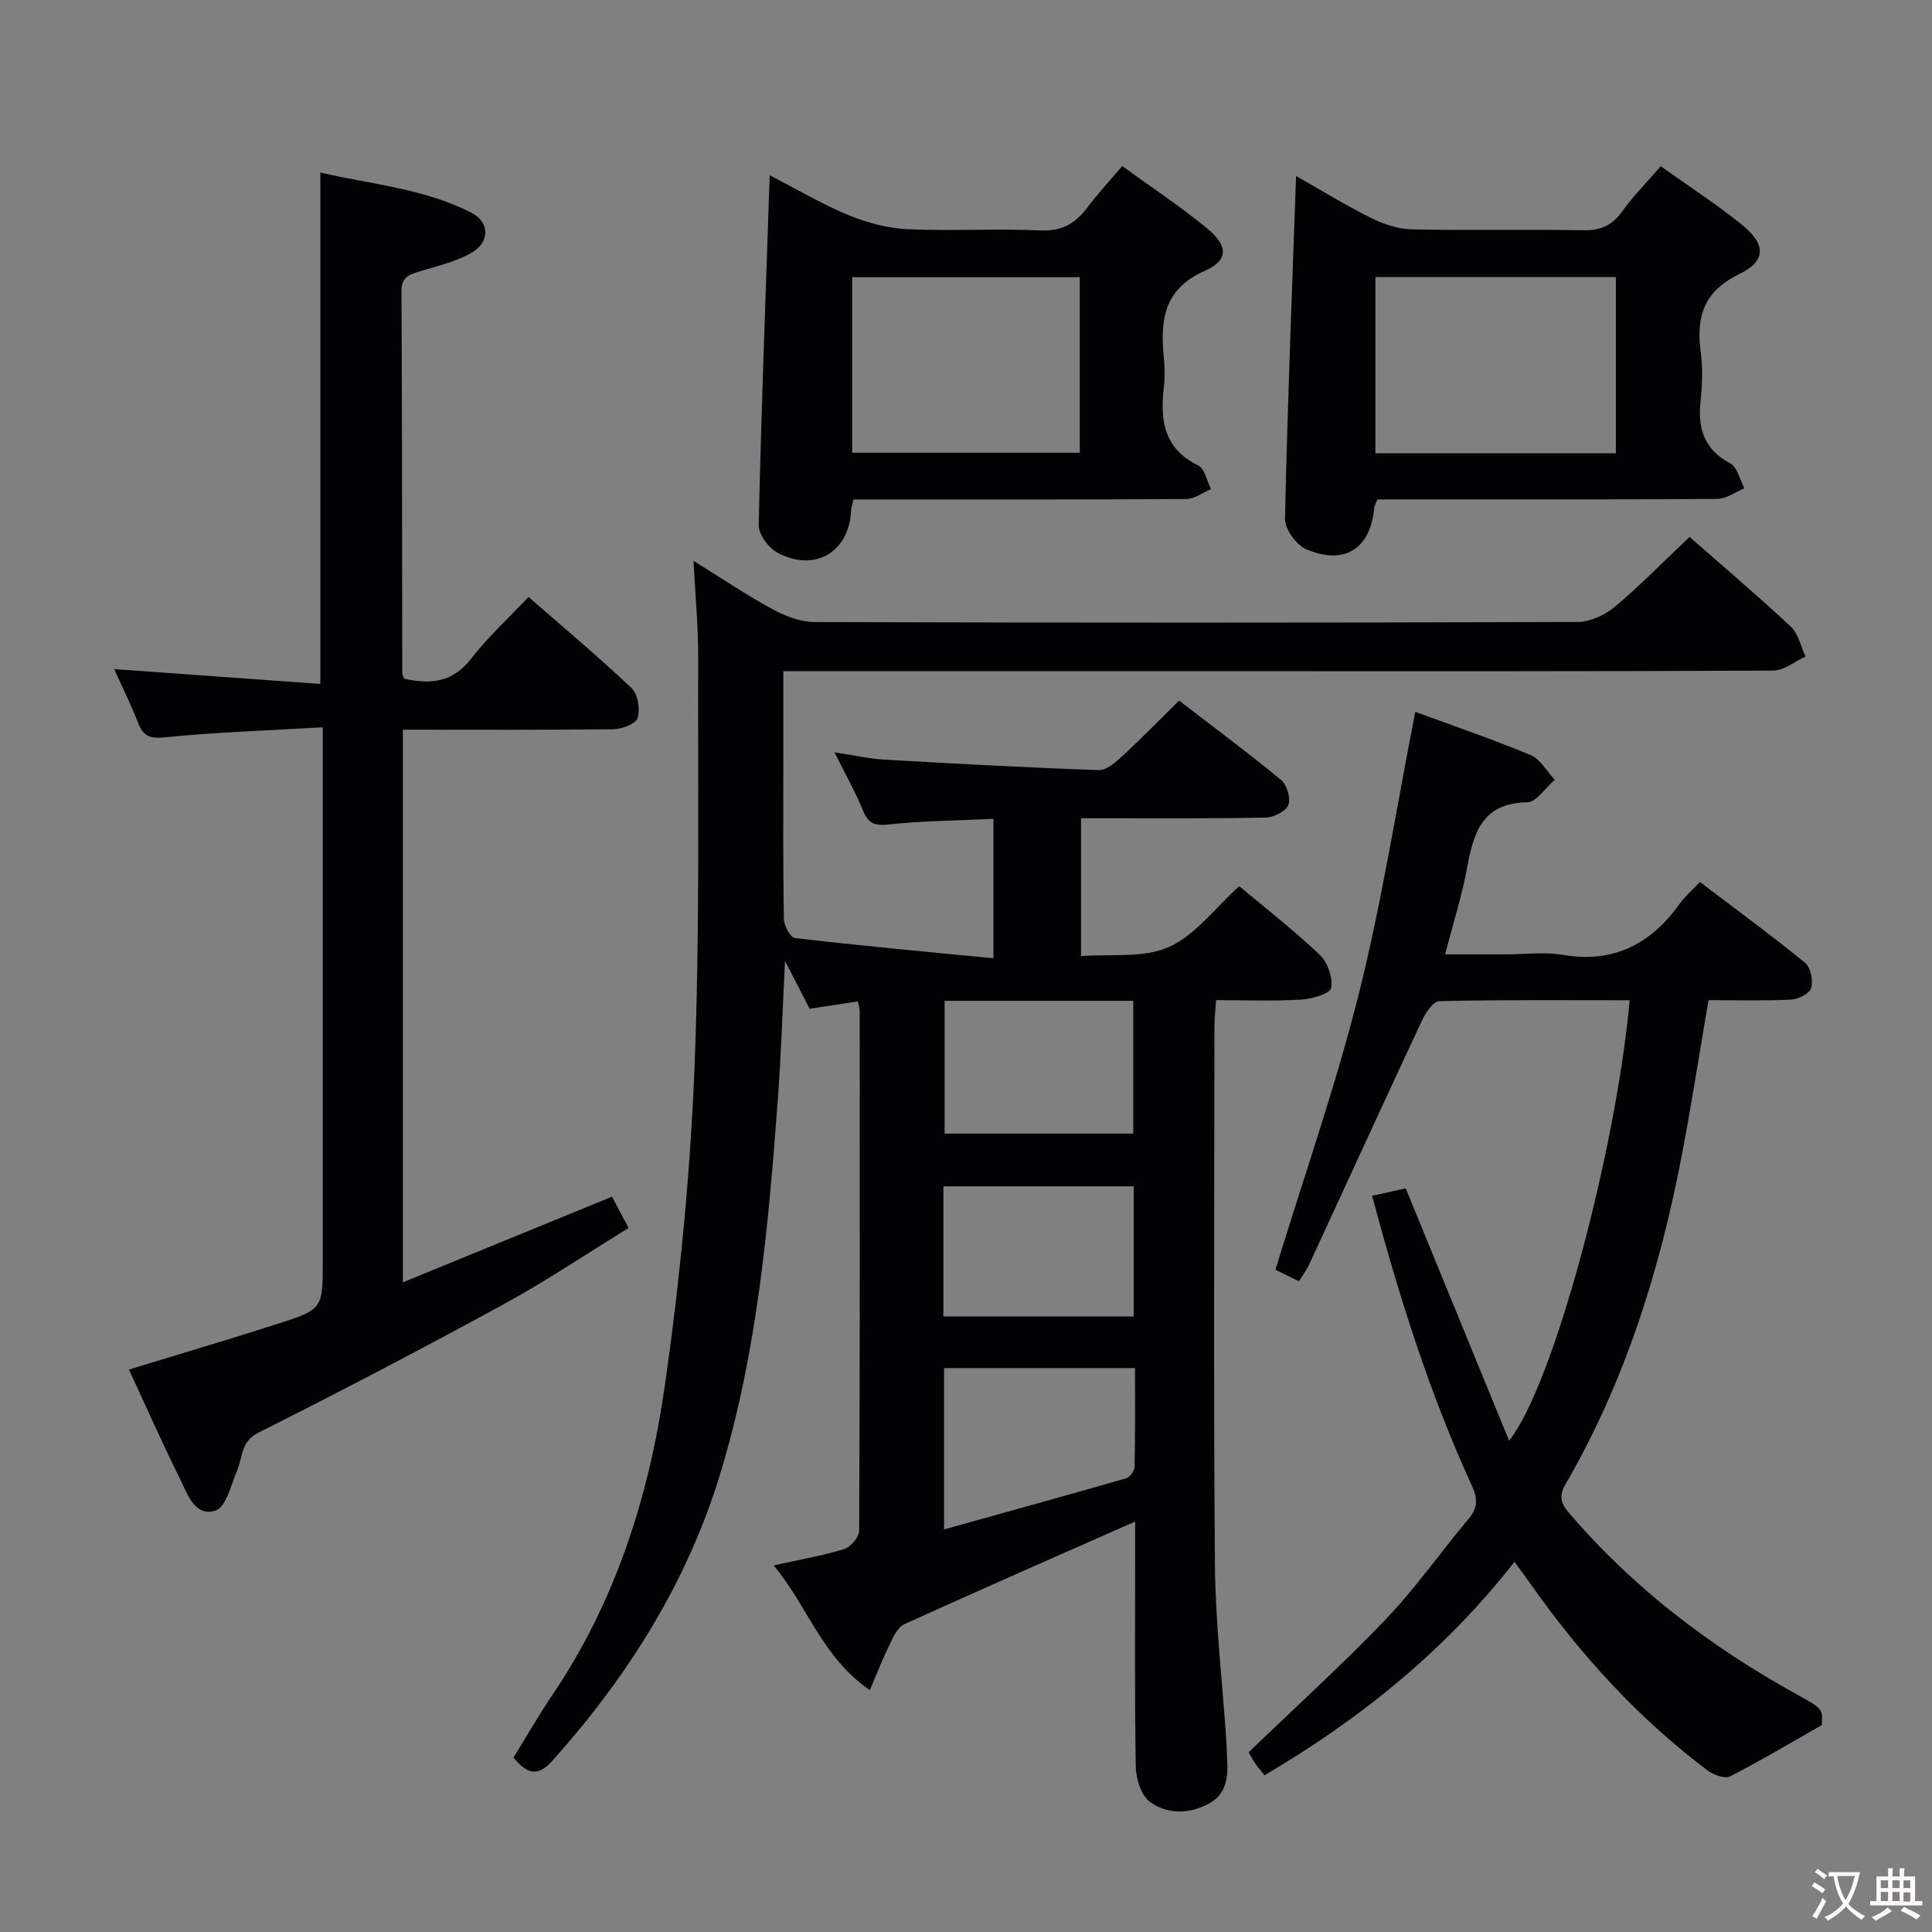 <svg enable-background="new 0 0 400 400" viewBox="0 0 400 400" xmlns="http://www.w3.org/2000/svg"><rect x="0" y="0" width="400" height="400" fill="#808080" stroke="none"/><g fill="#010103"><path d="m205.68 198.4c0-10.46 0-19.27 0-28.87-7.35.35-14.59.4-21.76 1.17-2.9.31-4.14-.23-5.22-2.85-1.56-3.8-3.6-7.41-5.93-12.09 4.13.62 7.27 1.34 10.45 1.52 14.76.85 29.52 1.65 44.29 2.16 1.6.06 3.49-1.63 4.87-2.91 3.9-3.6 7.61-7.41 11.74-11.48 7.03 5.41 14.23 10.75 21.13 16.44 1.2.99 2.02 3.81 1.48 5.18-.52 1.31-3.02 2.56-4.67 2.6-10.83.23-21.66.13-32.49.14-1.8 0-3.59 0-5.76 0v28.55c6.13-.5 12.88.46 18.17-1.88 5.49-2.44 9.56-8.07 14.59-12.61 5.07 4.25 11.11 8.96 16.66 14.2 1.64 1.55 2.75 4.76 2.37 6.89-.21 1.17-4.01 2.27-6.25 2.4-5.64.34-11.31.11-17.57.11-.13 1.94-.34 3.67-.34 5.41-.02 37.16-.21 74.33.1 111.49.1 12.11 1.54 24.21 2.35 36.31.09 1.33.1 2.66.18 3.99.22 3.65-.14 7.17-3.73 9.12-4.08 2.23-8.65 2.3-12.27-.34-1.82-1.33-2.88-4.78-2.92-7.3-.26-15.16-.13-30.33-.13-45.49 0-1.6 0-3.21 0-5.24-16.35 7.23-32.14 14.14-47.83 21.27-1.36.62-2.24 2.62-2.99 4.16-1.41 2.87-2.57 5.87-4.11 9.48-9.82-6.78-12.82-17.19-19.88-25.84 5.42-1.2 10.07-1.98 14.54-3.36 1.35-.42 3.13-2.48 3.13-3.8.17-35.83.13-71.66.11-107.49 0-.64-.21-1.28-.36-2.12-3.35.52-6.59 1.02-10 1.54-1.51-2.92-2.99-5.79-5.1-9.9-.53 10.45-.81 19.5-1.48 28.51-1.94 26.18-4.23 52.32-11.92 77.61-6.85 22.53-19.1 41.93-34.7 59.4-3.19 3.57-5.38 2.73-8.12-.59 2.69-4.35 5.25-8.81 8.12-13.06 13.13-19.45 20-41.34 23.25-64.17 3.08-21.66 5.22-43.54 6.1-65.4 1.14-28.44.68-56.94.77-85.41.02-6.13-.58-12.26-.96-19.73 6.06 3.75 11.06 7.15 16.36 10.01 2.63 1.43 5.79 2.65 8.71 2.66 52.66.16 105.32.16 157.98-.02 2.6-.01 5.66-1.44 7.71-3.16 5.32-4.47 10.2-9.47 15.46-14.45 6.77 5.95 14 12.08 20.92 18.54 1.59 1.48 2.1 4.12 3.1 6.22-2.23 1.02-4.45 2.9-6.68 2.92-36.66.18-73.32.13-109.99.13-29.66 0-59.33 0-88.99 0-1.8 0-3.6 0-5.99 0v18.28c0 11-.08 22 .11 32.99.02 1.39 1.33 3.86 2.26 3.97 13.47 1.58 26.97 2.82 41.13 4.19zm-10.22 118.25c12.91-3.6 25.32-7.02 37.69-10.58.78-.22 1.74-1.55 1.76-2.38.14-6.76.08-13.53.08-20.44-13.46 0-26.35 0-39.53 0zm.11-109.44v27.49h39.06c0-9.32 0-18.34 0-27.49-13.13 0-25.88 0-39.06 0zm-.25 65.35h39.4c0-9.13 0-18 0-26.94-13.28 0-26.28 0-39.4 0z"/><path d="m293.02 147.38c8.15 3 16.12 5.71 23.88 8.95 2.02.85 3.35 3.36 5 5.11-1.91 1.63-3.79 4.63-5.72 4.67-9.44.16-11.12 6.45-12.47 13.75-1.04 5.67-2.83 11.21-4.52 17.73h12.43c4 0 8.09-.55 11.98.11 10.6 1.79 18.27-2.33 24.26-10.71 1.05-1.47 2.48-2.67 4.09-4.38 7.42 5.63 14.75 11 21.78 16.74 1.16.94 1.69 3.67 1.25 5.22-.33 1.14-2.68 2.32-4.18 2.39-5.63.28-11.28.11-17.07.11-1.87 10.91-3.51 21.52-5.52 32.06-4.58 23.94-11.8 46.99-24.1 68.19-1.48 2.55-.89 4.02.85 6.05 13.28 15.5 29.24 27.59 47.02 37.42 5.41 2.99 5.41 2.99 5.21 6.37-6.7 3.81-12.74 7.43-19 10.62-1.08.55-3.39-.28-4.6-1.19-14.37-10.8-26.34-23.93-36.66-38.59-1.03-1.46-2.1-2.88-3.38-4.63-14.43 18.44-31.93 32.53-51.75 44.18-.81-1.03-1.45-1.76-1.99-2.56-.54-.81-.99-1.68-1.29-2.2 9.64-9.29 19.37-18.11 28.43-27.58 6.19-6.47 11.35-13.91 17.13-20.78 1.9-2.26 1.88-4.16.69-6.75-8.81-19.21-15.13-39.29-20.69-60.1 2.63-.59 4.97-1.11 6.96-1.55 7.11 17.35 14.12 34.48 21.4 52.25 9.11-11.33 22.12-59.87 24.97-91.19-13.17 0-26.29-.11-39.41.18-1.23.03-2.81 2.35-3.55 3.92-7.88 16.85-15.62 33.77-23.42 50.65-.48 1.04-1.19 1.98-2.08 3.44-1.93-.95-3.79-1.86-4.89-2.4 5.91-19.29 12.45-37.94 17.25-57.04 4.75-18.95 7.76-38.33 11.71-58.46z"/><path d="m83.41 151.07v114.42c14.59-5.97 28.67-11.74 43.3-17.73.94 1.77 1.99 3.75 3.43 6.48-8.66 5.32-17.04 10.97-25.88 15.8-16.76 9.15-33.69 18-50.76 26.58-3.7 1.86-3.18 4.95-4.35 7.67-1.29 3.01-2.28 7.67-4.49 8.43-4.28 1.46-5.83-3.38-7.38-6.5-3.68-7.42-7.03-15-10.58-22.67 10.42-3.19 20.57-6.19 30.65-9.42 9.51-3.05 9.48-3.15 9.48-13.11 0-34.49 0-68.99 0-103.48 0-1.96 0-3.91 0-6.96-11.32.66-22.07 1.01-32.75 2.08-3.19.32-4.45-.31-5.51-3.05-1.43-3.69-3.2-7.24-4.93-11.08 14.4 1.03 28.38 2.04 42.68 3.07 0-35.66 0-70.36 0-105.87 10.47 2.42 21.39 3.28 31.23 8.28 3.86 1.96 3.94 6.09.08 8.32-3.22 1.86-7.05 2.72-10.67 3.84-2.17.67-3.86 1.13-3.84 4.14.14 26.33.12 52.65.16 78.98 0 .31.19.62.38 1.22 5.33 1.2 10 .88 13.89-4.15 3.43-4.45 7.66-8.29 11.88-12.77 7.26 6.35 14.49 12.4 21.33 18.88 1.31 1.24 1.81 4.38 1.25 6.19-.37 1.21-3.28 2.3-5.07 2.32-14.33.17-28.65.09-43.53.09z"/><path d="m159.36 36.29c5.62 2.89 10.76 5.96 16.24 8.22 3.86 1.59 8.14 2.75 12.28 2.94 9.14.43 18.32-.16 27.46.26 4.38.2 7.19-1.33 9.66-4.6 2.19-2.89 4.66-5.57 7.34-8.74 6.04 4.4 11.99 8.33 17.48 12.83 4.45 3.64 4.63 6.65-.32 8.84-8.69 3.84-9.3 10.39-8.53 18.15.2 1.98.23 4.02-.01 5.99-.8 6.82-.01 12.71 7.12 16.19 1.36.66 1.79 3.21 2.65 4.9-1.7.71-3.4 2.03-5.1 2.04-20.98.15-41.95.1-62.93.1-1.96 0-3.92 0-5.99 0-.25 1.11-.49 1.72-.51 2.34-.36 8.54-7.55 12.82-15.23 8.68-1.85-1-3.93-3.79-3.89-5.72.54-23.9 1.45-47.78 2.28-72.42zm64.19 57.44c0-12.27 0-24.18 0-36.34-15.82 0-31.36 0-47.11 0v36.34z"/><path d="m285.17 103.41c-.43 1.09-.63 1.39-.66 1.7-.73 8.46-6.1 12.01-14.08 8.6-2.05-.87-4.42-4.16-4.38-6.29.5-23.41 1.44-46.82 2.29-70.98 5.22 2.96 10.34 6.11 15.7 8.78 2.56 1.27 5.56 2.21 8.39 2.27 11.82.25 23.64-.02 35.46.18 3.55.06 5.89-1.03 7.96-3.89 2.31-3.2 5.11-6.04 7.99-9.36 5.75 4.1 11.46 7.8 16.74 12.05 5.09 4.1 5.15 7.55-.51 10.29-7.26 3.52-8.92 8.73-7.97 15.97.43 3.27.38 6.68.01 9.97-.65 5.76.51 10.26 6.11 13.23 1.48.78 1.98 3.39 2.94 5.17-1.86.76-3.72 2.17-5.59 2.19-21.48.16-42.95.11-64.43.11-1.98.01-3.95.01-5.97.01zm49.38-9.56c0-12.39 0-24.3 0-36.49-16.68 0-33.09 0-49.79 0v36.49z"/></g><path d="m377.9 391.2c-.2.3-.4.5-.6.8-.7-.6-1.4-1-2.2-1.5.2-.3.4-.5.5-.8.6.4 1.4.8 2.3 1.5zm-1.8 6.1c-.2-.2-.5-.4-.9-.6.4-.6.8-1.2 1.2-1.9s.7-1.3.9-1.9c.3.3.5.5.8.7-.7 1.3-1.4 2.6-2 3.7zm2.2-9c-.3.3-.5.5-.6.8-.6-.6-1.3-1.1-2-1.5.3-.3.5-.5.6-.7.6.5 1.3.9 2 1.4zm.3.2v-.9h2 4.5c-.3 1.3-.6 2.5-1 3.6s-.9 2.1-1.4 3c.4.5 1 1 1.6 1.4s1.2.8 1.9 1.1c-.3.2-.5.4-.8.8-.4-.3-1-.7-1.6-1.2s-1.2-1.1-1.6-1.6c-.5.6-1.1 1.1-1.7 1.6s-1.4.9-2.1 1.4c-.1-.3-.3-.5-.7-.8.6-.2 1.2-.5 1.9-1s1.4-1.1 2-1.8c-.5-.8-.9-1.6-1.2-2.5s-.6-2-.8-3.2c-.4.1-.7.1-1 .1zm2.5 2.7c.3 1 .7 1.7 1 2.2.3-.5.6-1.1 1-2s.6-1.9.9-3h-3.2-.4c.1.9.3 1.8.7 2.8z" fill="#fcfafa"/><path d="m396.5 388.5v1.5 3.6h1.5v.9c-.4 0-1 0-1.7 0h-7.9c-.5 0-.9 0-1.2 0v-.9h1.3v-3.5c0-.7 0-1.2 0-1.6h2.4c0-.8 0-1.4 0-1.7h1c0 .3-.1.8-.1 1.7h1.5c0-.8 0-1.4 0-1.7h1c0 .3-.1.9-.1 1.7zm-8.2 9.2c-.2-.3-.5-.5-.8-.8.8-.3 1.4-.6 1.9-.9s1-.7 1.4-1.1c.3.3.6.5.9.8-1.6 1-2.8 1.6-3.4 2zm2.6-6.8v-1.6h-1.5v1.6zm0 2.7v-1.9h-1.5v1.9zm2.4-2.7v-1.6h-1.5v1.6zm0 2.7v-1.9h-1.5v1.9zm.2 2 .7-.8c.4.2.9.5 1.6.8s1.3.7 1.8 1c-.3.3-.5.5-.8.8-.4-.3-1.5-1-3.3-1.8zm2-4.7v-1.6h-1.4v1.6zm0 2.8v-1.9h-1.4v1.9z" fill="#fcfafa"/></svg>